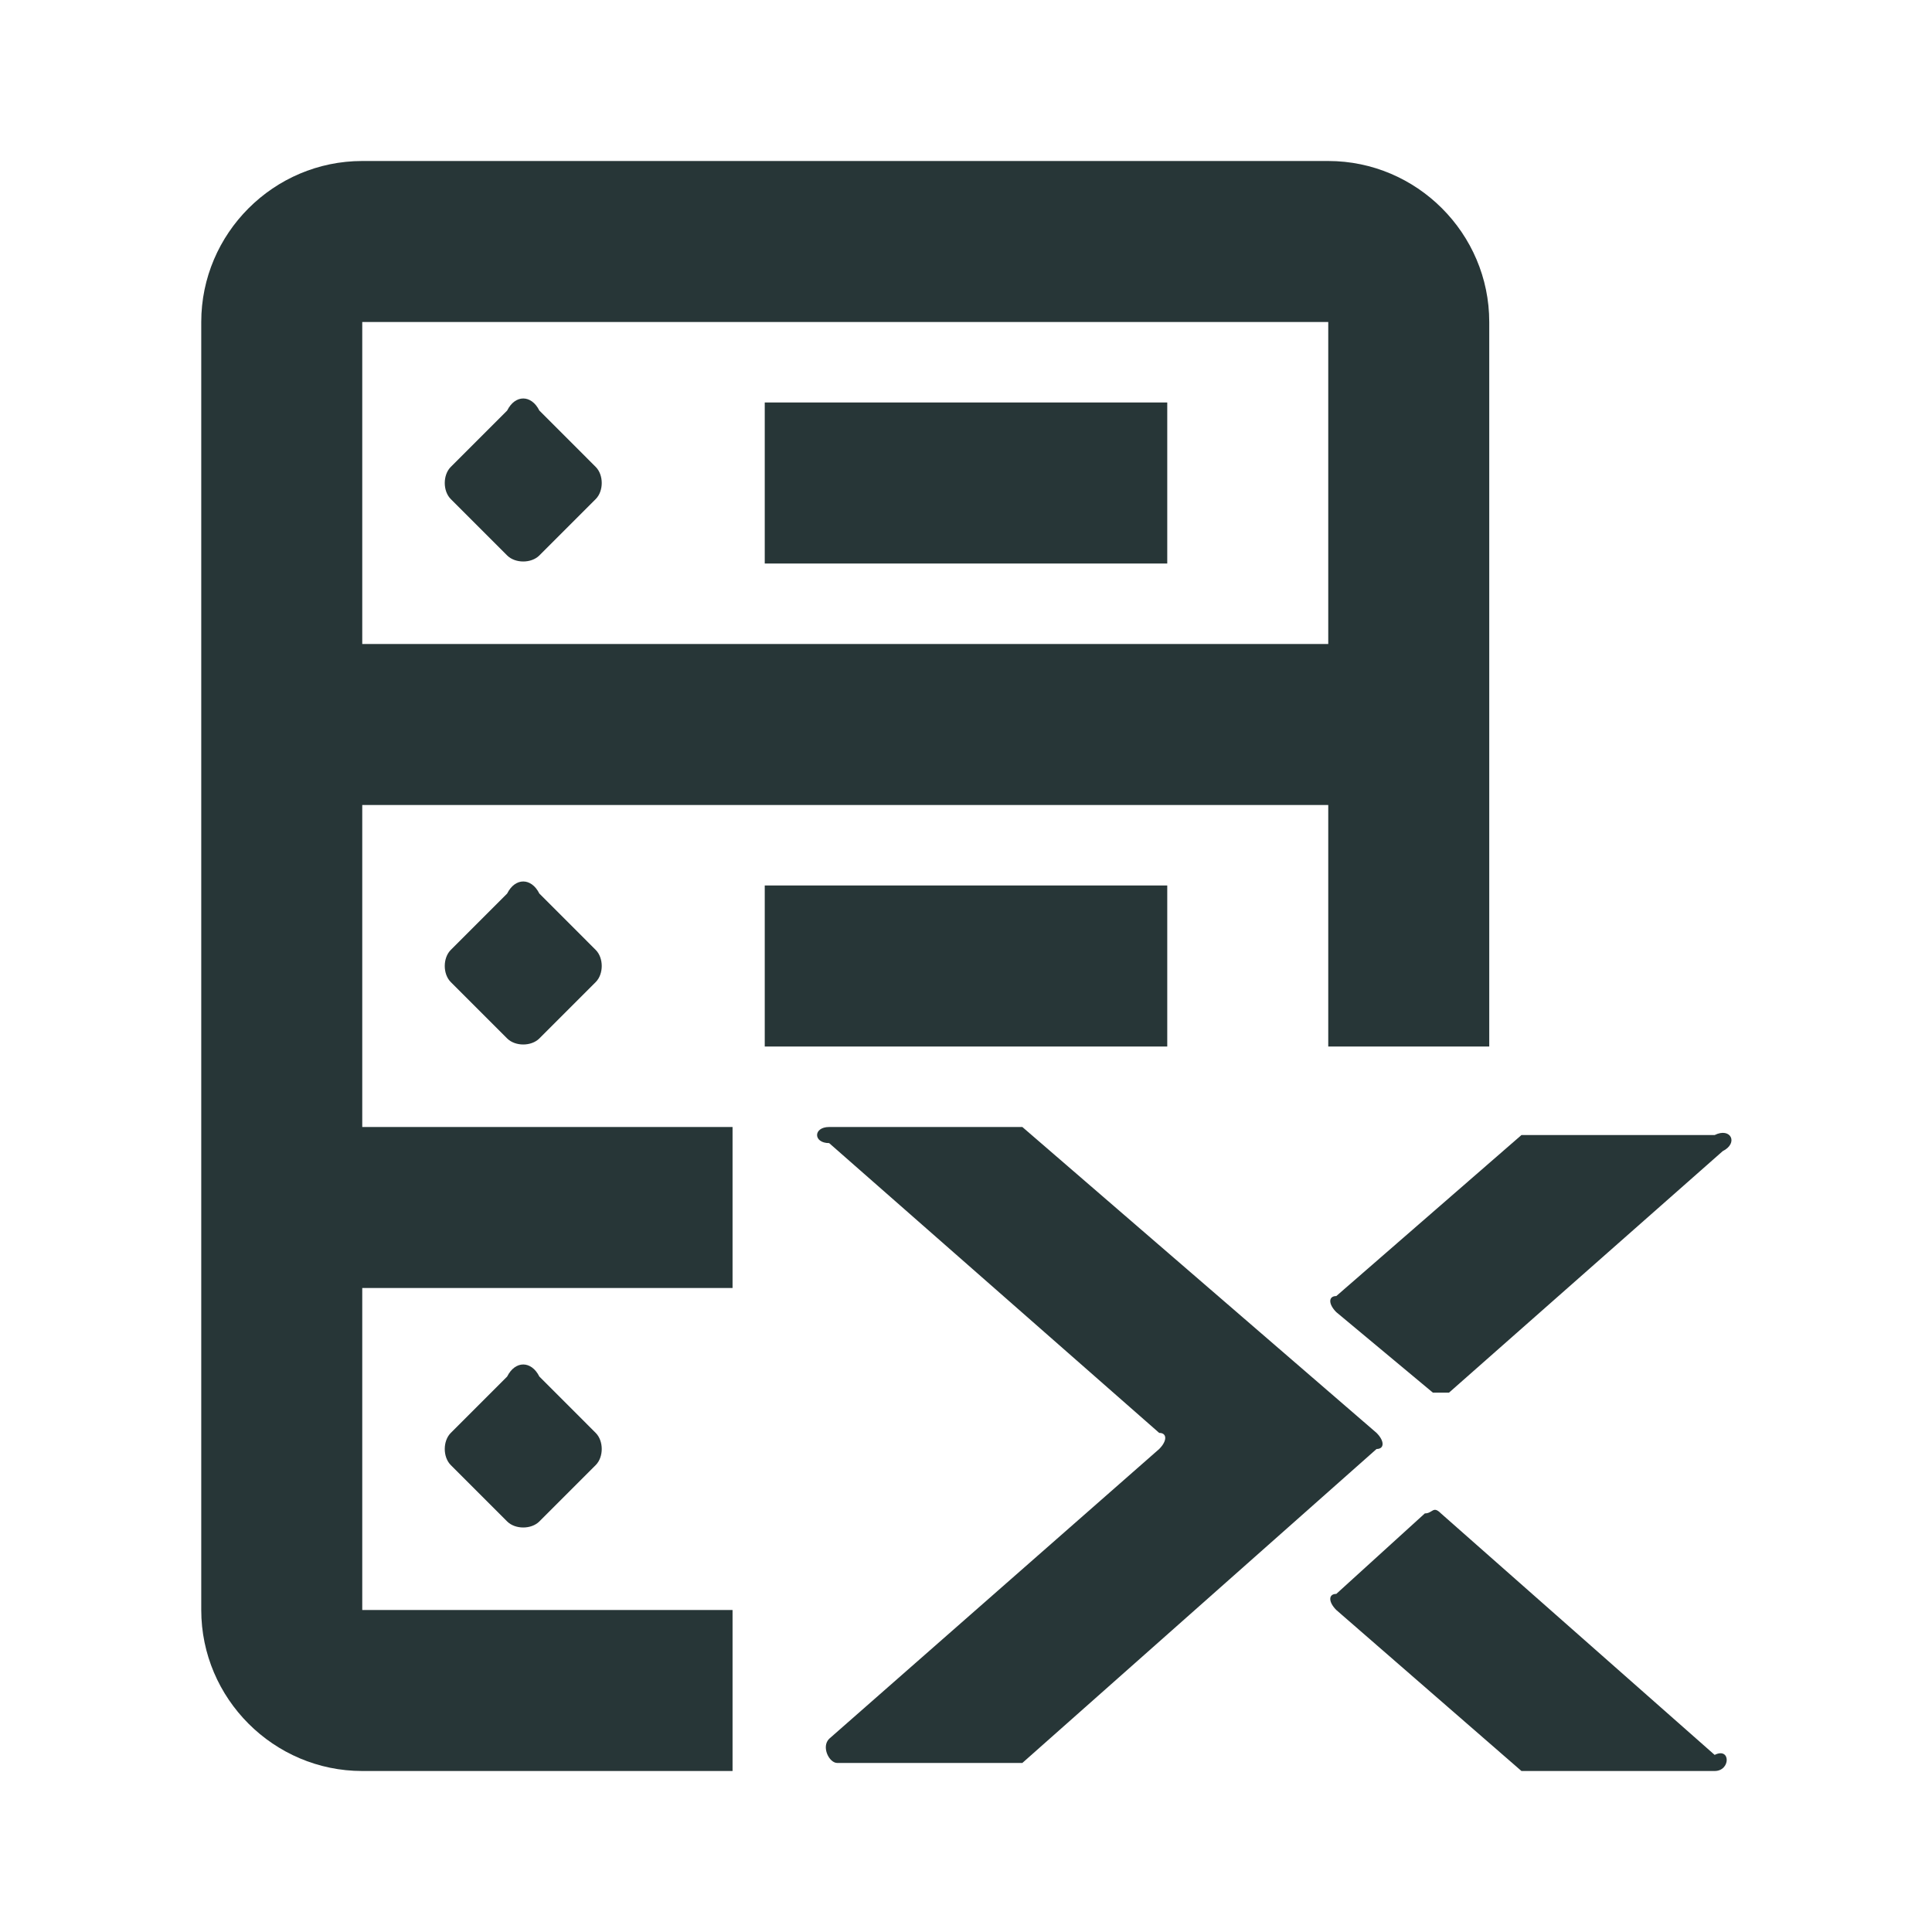 <svg width="24" height="24" viewBox="0 0 24 24" fill="none" xmlns="http://www.w3.org/2000/svg">
<path fill-rule="evenodd" clip-rule="evenodd" d="M16.5 2C17.6 2 18.5 2.9 18.5 4V13H16.5V10H4.5V14H9.1V16H4.5V20H9.1V22H4.5C3.4 22 2.5 21.1 2.5 20V4C2.5 2.9 3.4 2 4.5 2H16.5ZM6.7 17.1L7.4 17.8C7.5 17.9 7.5 18.1 7.4 18.2L6.7 18.9C6.6 19 6.4 19 6.3 18.9L5.6 18.2C5.5 18.1 5.5 17.9 5.6 17.8L6.3 17.1C6.4 16.9 6.6 16.9 6.7 17.1ZM14.5 11V13H9.5V11H14.5ZM6.7 11.1L7.4 11.8C7.5 11.9 7.5 12.1 7.4 12.2L6.7 12.9C6.6 13 6.4 13 6.3 12.9L5.6 12.2C5.5 12.1 5.5 11.9 5.6 11.8L6.3 11.1C6.4 10.9 6.6 10.9 6.7 11.1ZM16.5 4H4.5V8H16.5V4ZM14.5 5V7H9.5V5H14.5ZM6.7 5.1L7.4 5.8C7.5 5.9 7.5 6.1 7.4 6.2L6.7 6.9C6.6 7 6.4 7 6.3 6.9L5.6 6.2C5.5 6.1 5.5 5.9 5.6 5.8L6.3 5.1C6.4 4.9 6.6 4.9 6.7 5.1Z" fill="#273637"/>
<path d="M10.3 14H12.7L17.1 17.8C17.2 17.9 17.2 18 17.1 18L12.7 21.9H10.4C10.3 21.9 10.2 21.7 10.3 21.6L14.4 18C14.5 17.9 14.5 17.8 14.4 17.8L10.3 14.2C10.1 14.2 10.1 14 10.3 14Z" fill="#273637"/>
<path d="M21.4 14.3L18 17.3C17.9 17.3 17.9 17.3 17.8 17.3L16.6 16.3C16.5 16.2 16.5 16.1 16.6 16.1L18.9 14.1H21.3C21.5 14 21.6 14.2 21.4 14.3Z" fill="#273637"/>
<path d="M21.3 22H18.9L16.6 20C16.5 19.9 16.5 19.8 16.6 19.8L17.7 18.8C17.8 18.8 17.8 18.7 17.9 18.8L21.3 21.8C21.5 21.7 21.5 22 21.3 22Z" fill="#273637"/>
</svg>
